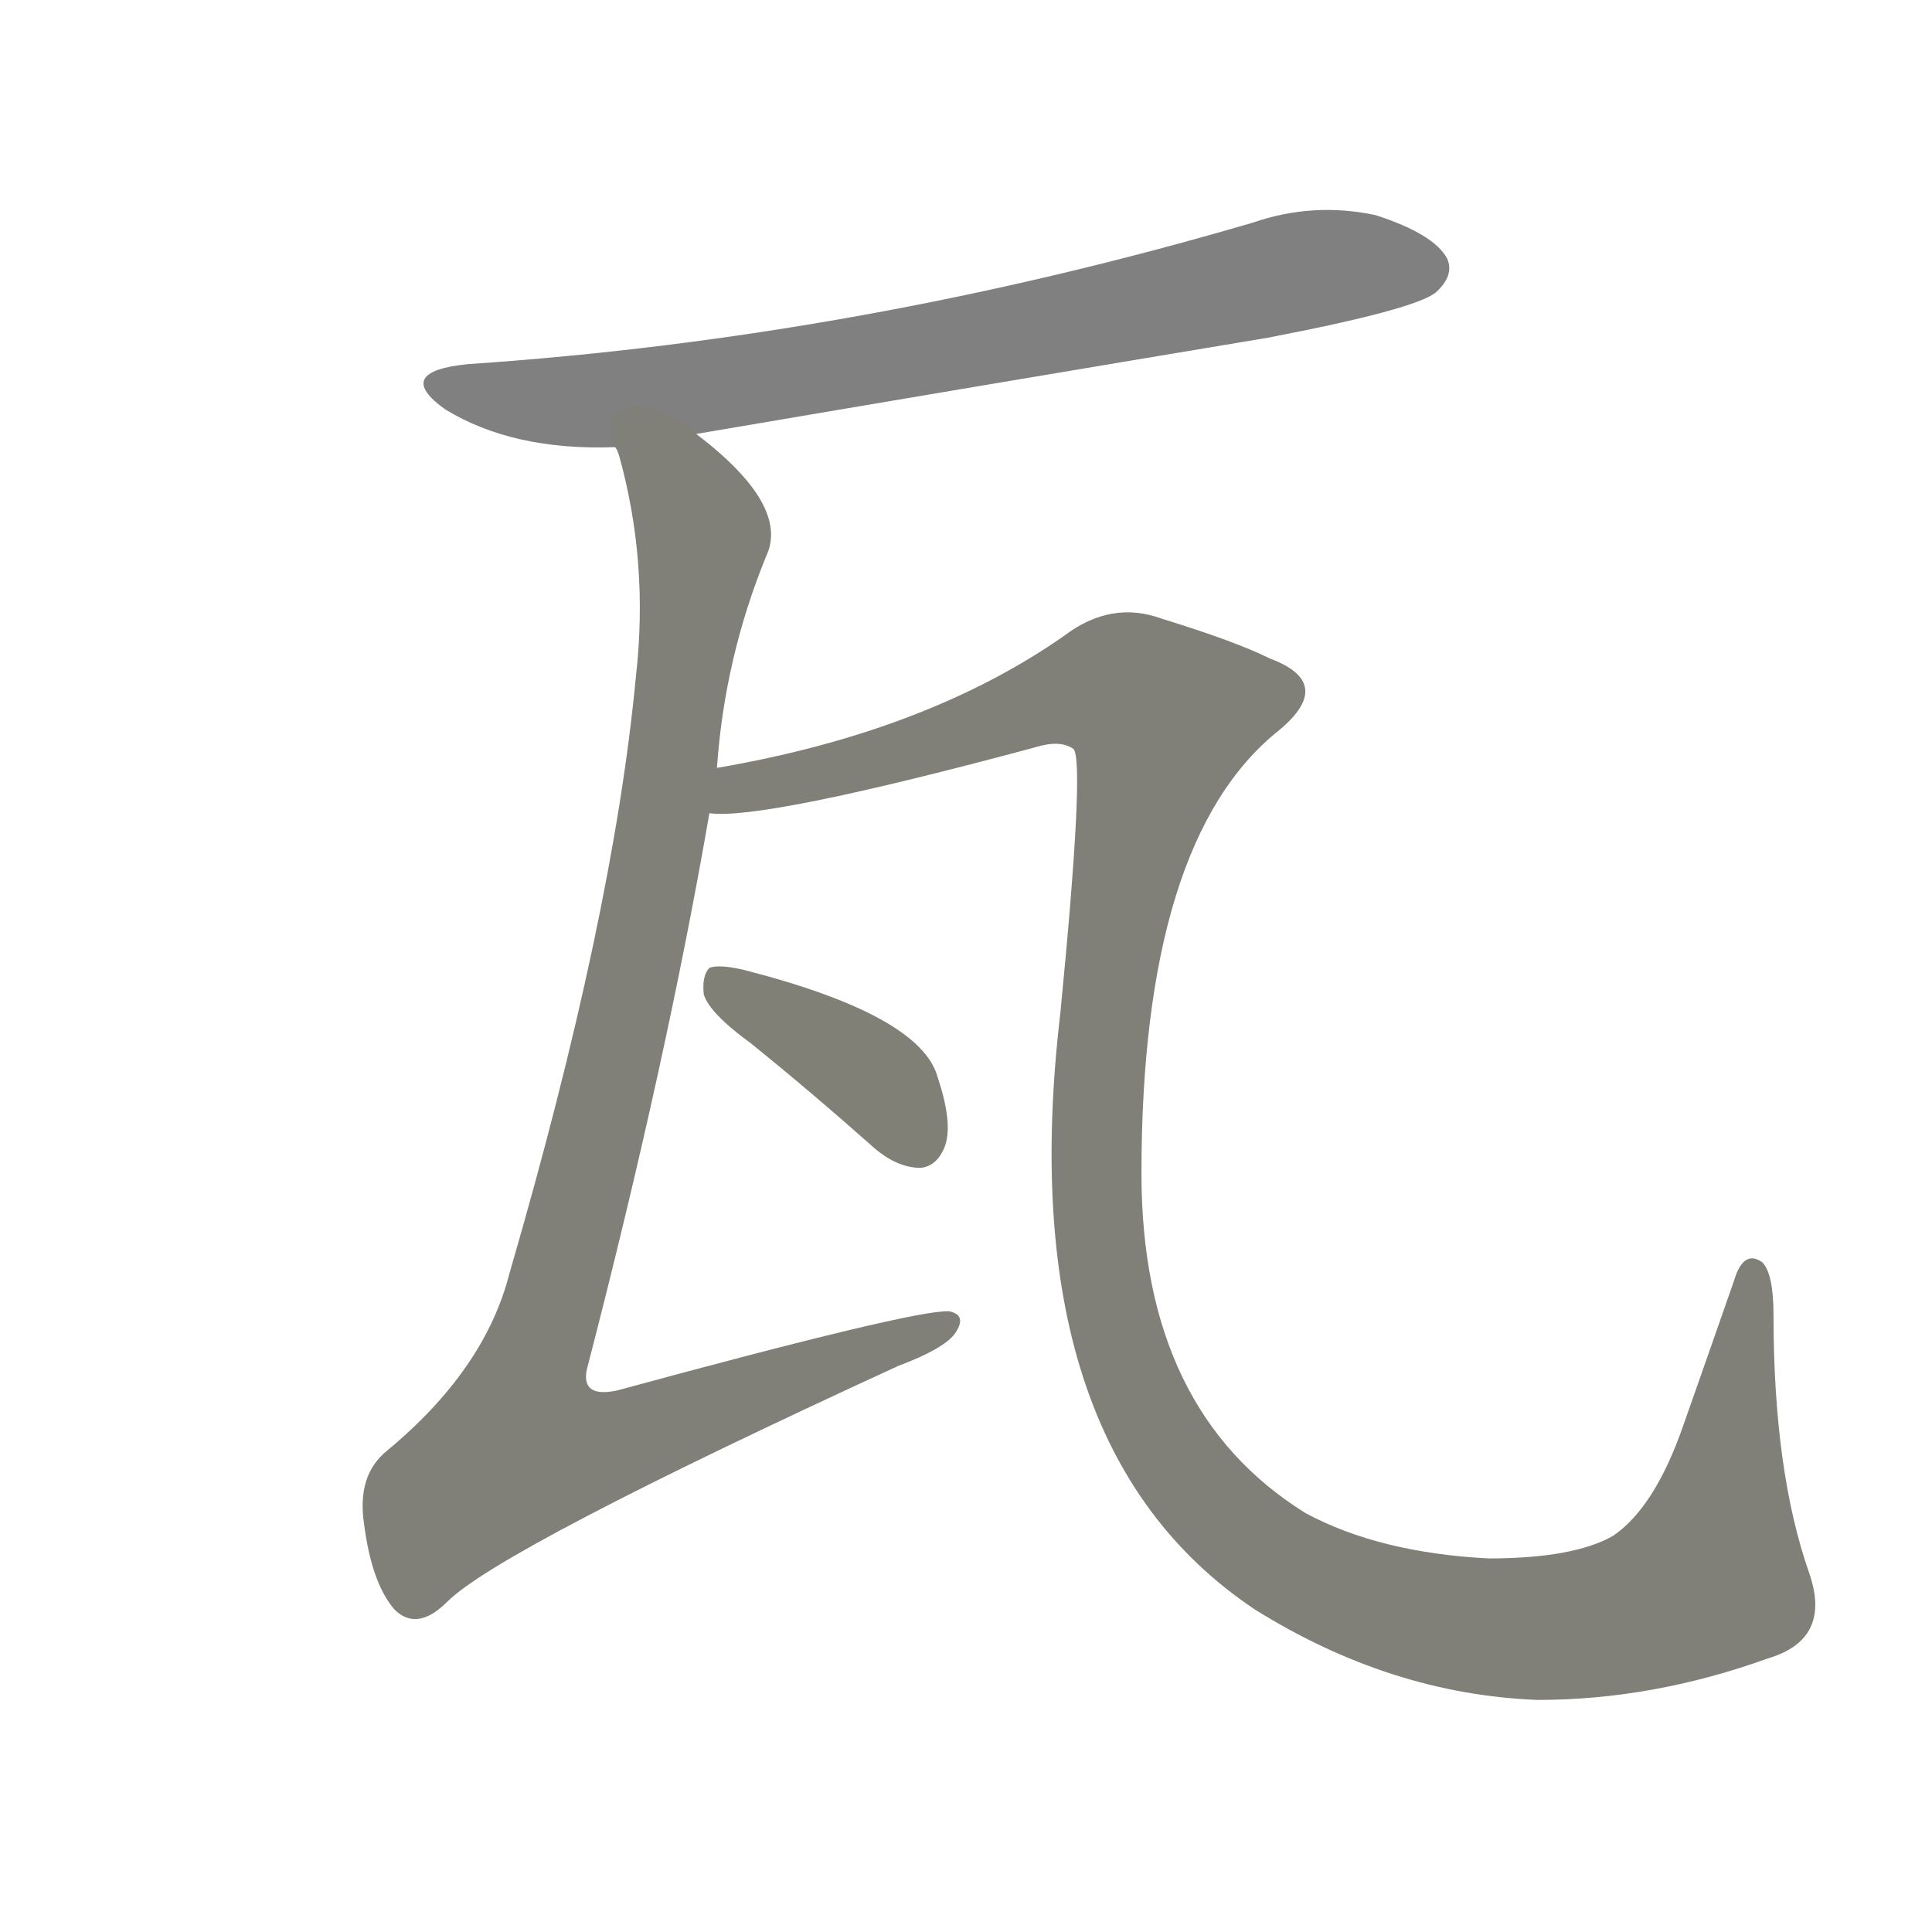 <svg version="1.1" viewBox="0 0 1024 1024" xmlns="http://www.w3.org/2000/svg">
  
  <g transform="scale(1, -1) translate(0, -900)">
    <style type="text/css">
        .stroke1 {fill: #808080;}
        .stroke2 {fill: #808079;}
        .stroke3 {fill: #808078;}
        .stroke4 {fill: #808077;}
        .stroke5 {fill: #808076;}
        .stroke6 {fill: #808075;}
        .stroke7 {fill: #808074;}
        .stroke8 {fill: #808073;}
        .stroke9 {fill: #808072;}
        .stroke10 {fill: #808071;}
        .stroke11 {fill: #808070;}
        .stroke12 {fill: #808069;}
        .stroke13 {fill: #808068;}
        .stroke14 {fill: #808067;}
        .stroke15 {fill: #808066;}
        .stroke16 {fill: #808065;}
        .stroke17 {fill: #808064;}
        .stroke18 {fill: #808063;}
        .stroke19 {fill: #808062;}
        .stroke20 {fill: #808061;}
        text {
            font-family: Helvetica;
            font-size: 50px;
            fill: #808060;
            paint-order: stroke;
            stroke: #000000;
            stroke-width: 4px;
            stroke-linecap: butt;
            stroke-linejoin: miter;
            font-weight: 800;
        }
    </style>

    <path d="M 369 670 Q 516 695 672 721 Q 750 736 761 745 Q 771 754 767 763 Q 760 776 729 786 Q 696 793 664 782 Q 456 721 248 707 Q 208 703 236 683 Q 272 661 326 663 L 369 670 Z" class="stroke1"/>
    <path d="M 380 493 Q 384 551 406 605 Q 419 632 369 670 C 346 690 318 692 326 663 Q 327 662 328 659 Q 344 602 337 541 Q 325 414 270 225 Q 257 174 205 131 Q 189 118 193 92 Q 197 61 209 47 Q 221 35 237 51 Q 265 79 476 176 Q 500 185 506 193 Q 513 203 503 205 Q 485 206 327 163 Q 308 159 311 174 Q 353 336 376 469 L 380 493 Z" class="stroke2"/>
    <path d="M 937 21 Q 971 31 959 66 Q 940 120 940 203 Q 940 225 934 231 Q 924 238 919 221 Q 904 178 892 144 Q 877 101 855 86 Q 834 74 789 74 Q 731 77 692 98 Q 605 152 605 278 Q 605 455 678 513 Q 708 538 673 551 Q 655 560 616 572 Q 589 582 564 563 Q 491 512 380 493 C 351 487 346 467 376 469 Q 404 465 549 504 Q 562 508 569 503 Q 575 496 562 363 Q 535 134 665 47 Q 737 2 815 -1 Q 876 -1 937 21 Z" class="stroke3"/>
    <path d="M 398 347 Q 429 322 464 291 Q 476 281 488 281 Q 497 282 501 293 Q 505 305 497 329 Q 488 362 394 386 Q 381 389 376 387 Q 372 383 373 373 Q 376 363 398 347 Z" class="stroke4"/>
    
    
    
    </g>
</svg>